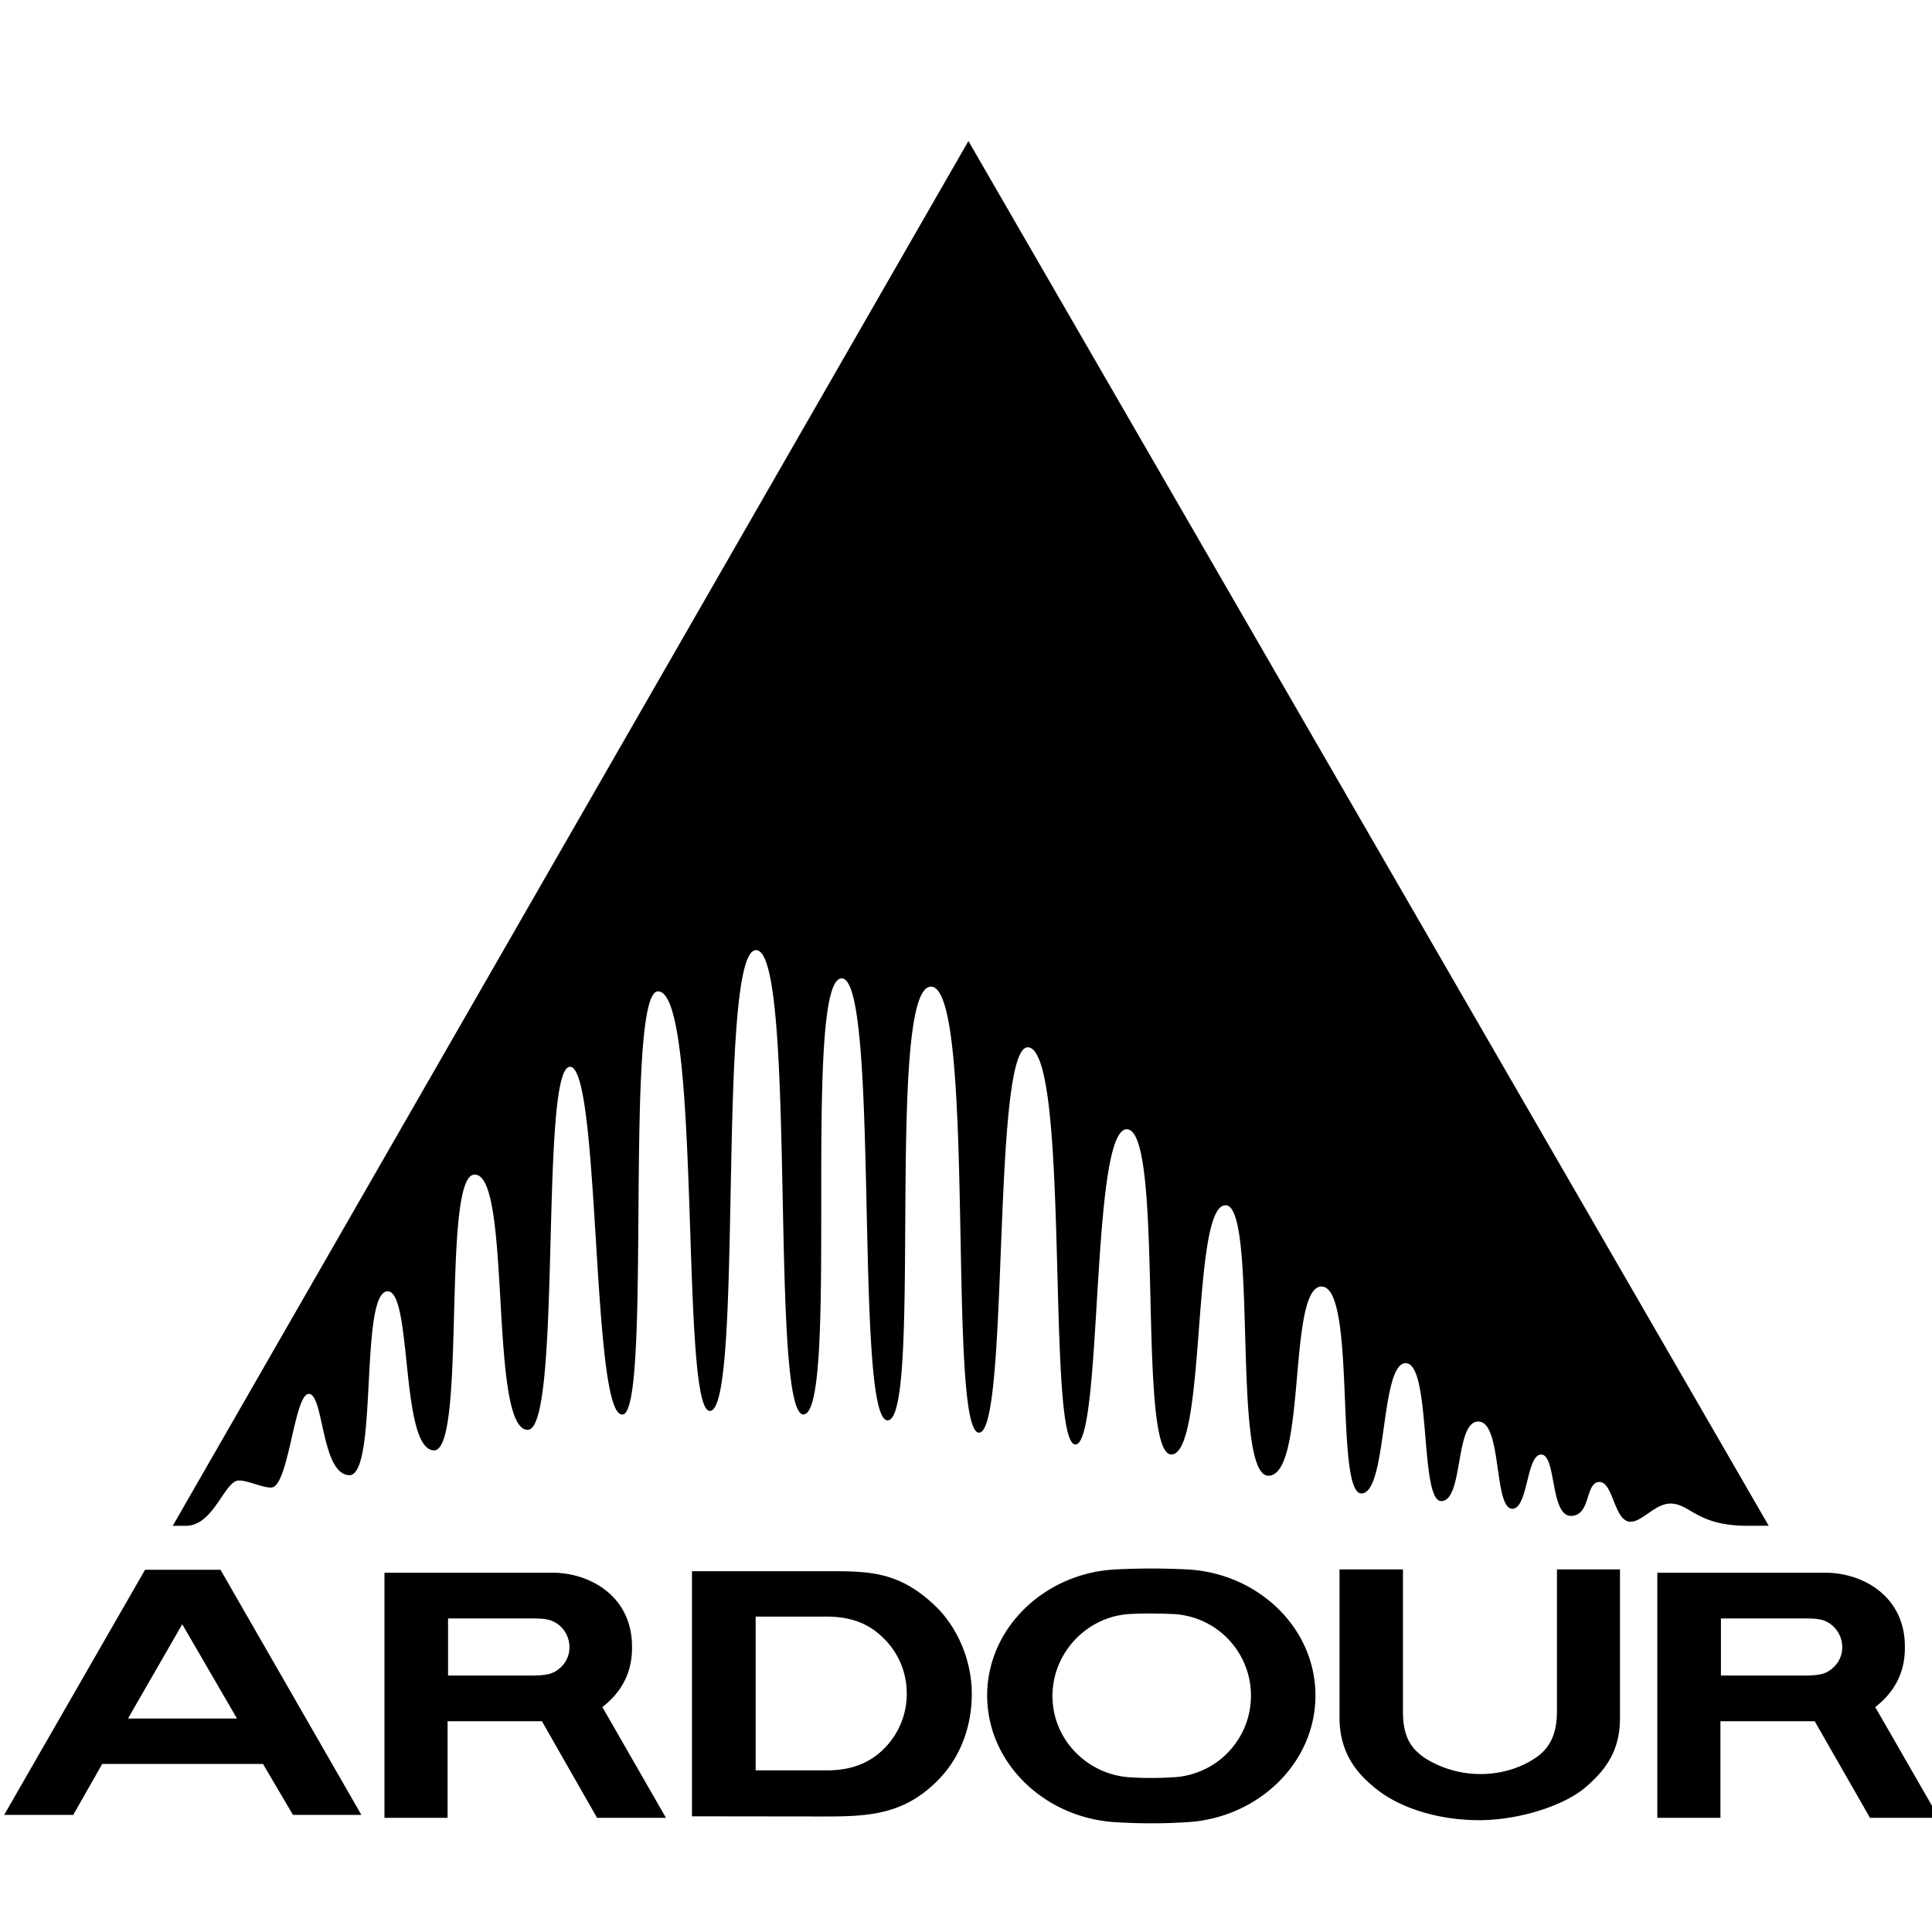 <svg role="img" viewBox="0 0 24 24" xmlns="http://www.w3.org/2000/svg"><title>Ardour icon</title><path d="M10.272 20.082h-.885v1.91h.885c.322 0 .541-.102.706-.266a.957.957 0 00.286-.69.953.953 0 00-.293-.69c-.161-.16-.376-.264-.699-.264zm-1.676 2.481v-3.045h1.647c.548 0 .922-.006 1.384.44.263.256.445.664.445 1.083 0 .417-.149.805-.43 1.083-.417.417-.848.441-1.397.441zm-1.984-1.749c.19 0 .267-.026.338-.088a.338.338 0 00.124-.269.355.355 0 00-.135-.274c-.087-.066-.161-.078-.326-.078H5.566v.709h1.047m.119.568H5.56v1.2h-.784v-3.045h2.086c.475 0 .989.299.989.915.006.368-.17.6-.368.754l.79 1.376h-.856zm-3.465.53H1.27l-.36.633H.052l1.75-3.045h.937l1.75 3.045h-.85zm-1.003-1.735l-.674 1.171h1.354zm11.596-.681c-.88.043-1.597.726-1.597 1.566 0 .842.717 1.523 1.596 1.574.31.019.586.018.886 0 .878-.05 1.596-.731 1.596-1.574 0-.841-.715-1.522-1.596-1.566a8.719 8.719 0 00-.886 0zm.71.554a1.015 1.015 0 010 2.028c-.182.011-.35.012-.537 0-.528-.034-.959-.47-.959-1.01s.432-.989.96-1.018c.179-.01.358-.007.537 0zm2.07-.554v1.845c0 .507.305.754.433.863.314.263.813.409 1.31.407.498-.003 1.047-.182 1.311-.407.274-.234.43-.475.43-.863v-1.845h-.783v1.764c0 .327-.124.483-.272.581-.166.11-.4.198-.684.197a1.303 1.303 0 01-.682-.197c-.166-.115-.275-.251-.275-.58v-1.765zm5.784 1.318c.19 0 .266-.026.337-.088a.338.338 0 00.124-.269.355.355 0 00-.135-.274c-.087-.066-.161-.078-.326-.078h-1.046v.709h1.046m.119.568h-1.171v1.2h-.784v-3.045h2.087c.474 0 .988.299.988.915.006.368-.17.6-.368.754l.791 1.376h-.856zM12.03 1.752L2.146 18.954h.171c.34-.007.474-.563.65-.563.116 0 .285.088.4.088.221 0 .285-1.164.47-1.164.187.004.152.995.5 1.01.363.013.125-2.284.479-2.284.308 0 .154 1.962.574 1.976.409.013.093-3.396.5-3.425.475-.039.175 3.17.666 3.17.429 0 .145-4.51.525-4.51.379 0 .264 4.355.651 4.319.373 0 .013-5.256.442-5.256.55 0 .269 5.22.645 5.212.425-.002.078-5.724.573-5.724.512 0 .163 5.782.59 5.768.45-.016-.022-5.417.474-5.417.477 0 .152 5.49.57 5.49.44 0-.032-5.424.545-5.387.558.036.191 5.54.591 5.54.38 0 .154-4.808.608-4.787.532.03.222 4.934.589 4.934.341 0 .186-3.916.638-3.916.477 0 .117 4.063.557 4.04.438-.018.243-3.096.67-3.096.408 0 .07 3.36.532 3.36.48 0 .237-2.35.66-2.35.437 0 .162 2.57.496 2.57.325 0 .23-1.618.55-1.618.321 0 .171 1.713.441 1.713.28 0 .166-.988.461-.988.297 0 .19 1.068.418 1.083.202.011.176-.673.363-.673.19 0 .11.762.37.762.251-.001.174-.421.353-.421.176 0 .181.494.389.494.147-.003.305-.226.493-.226.247 0 .324.276.959.276h.263z"/></svg>